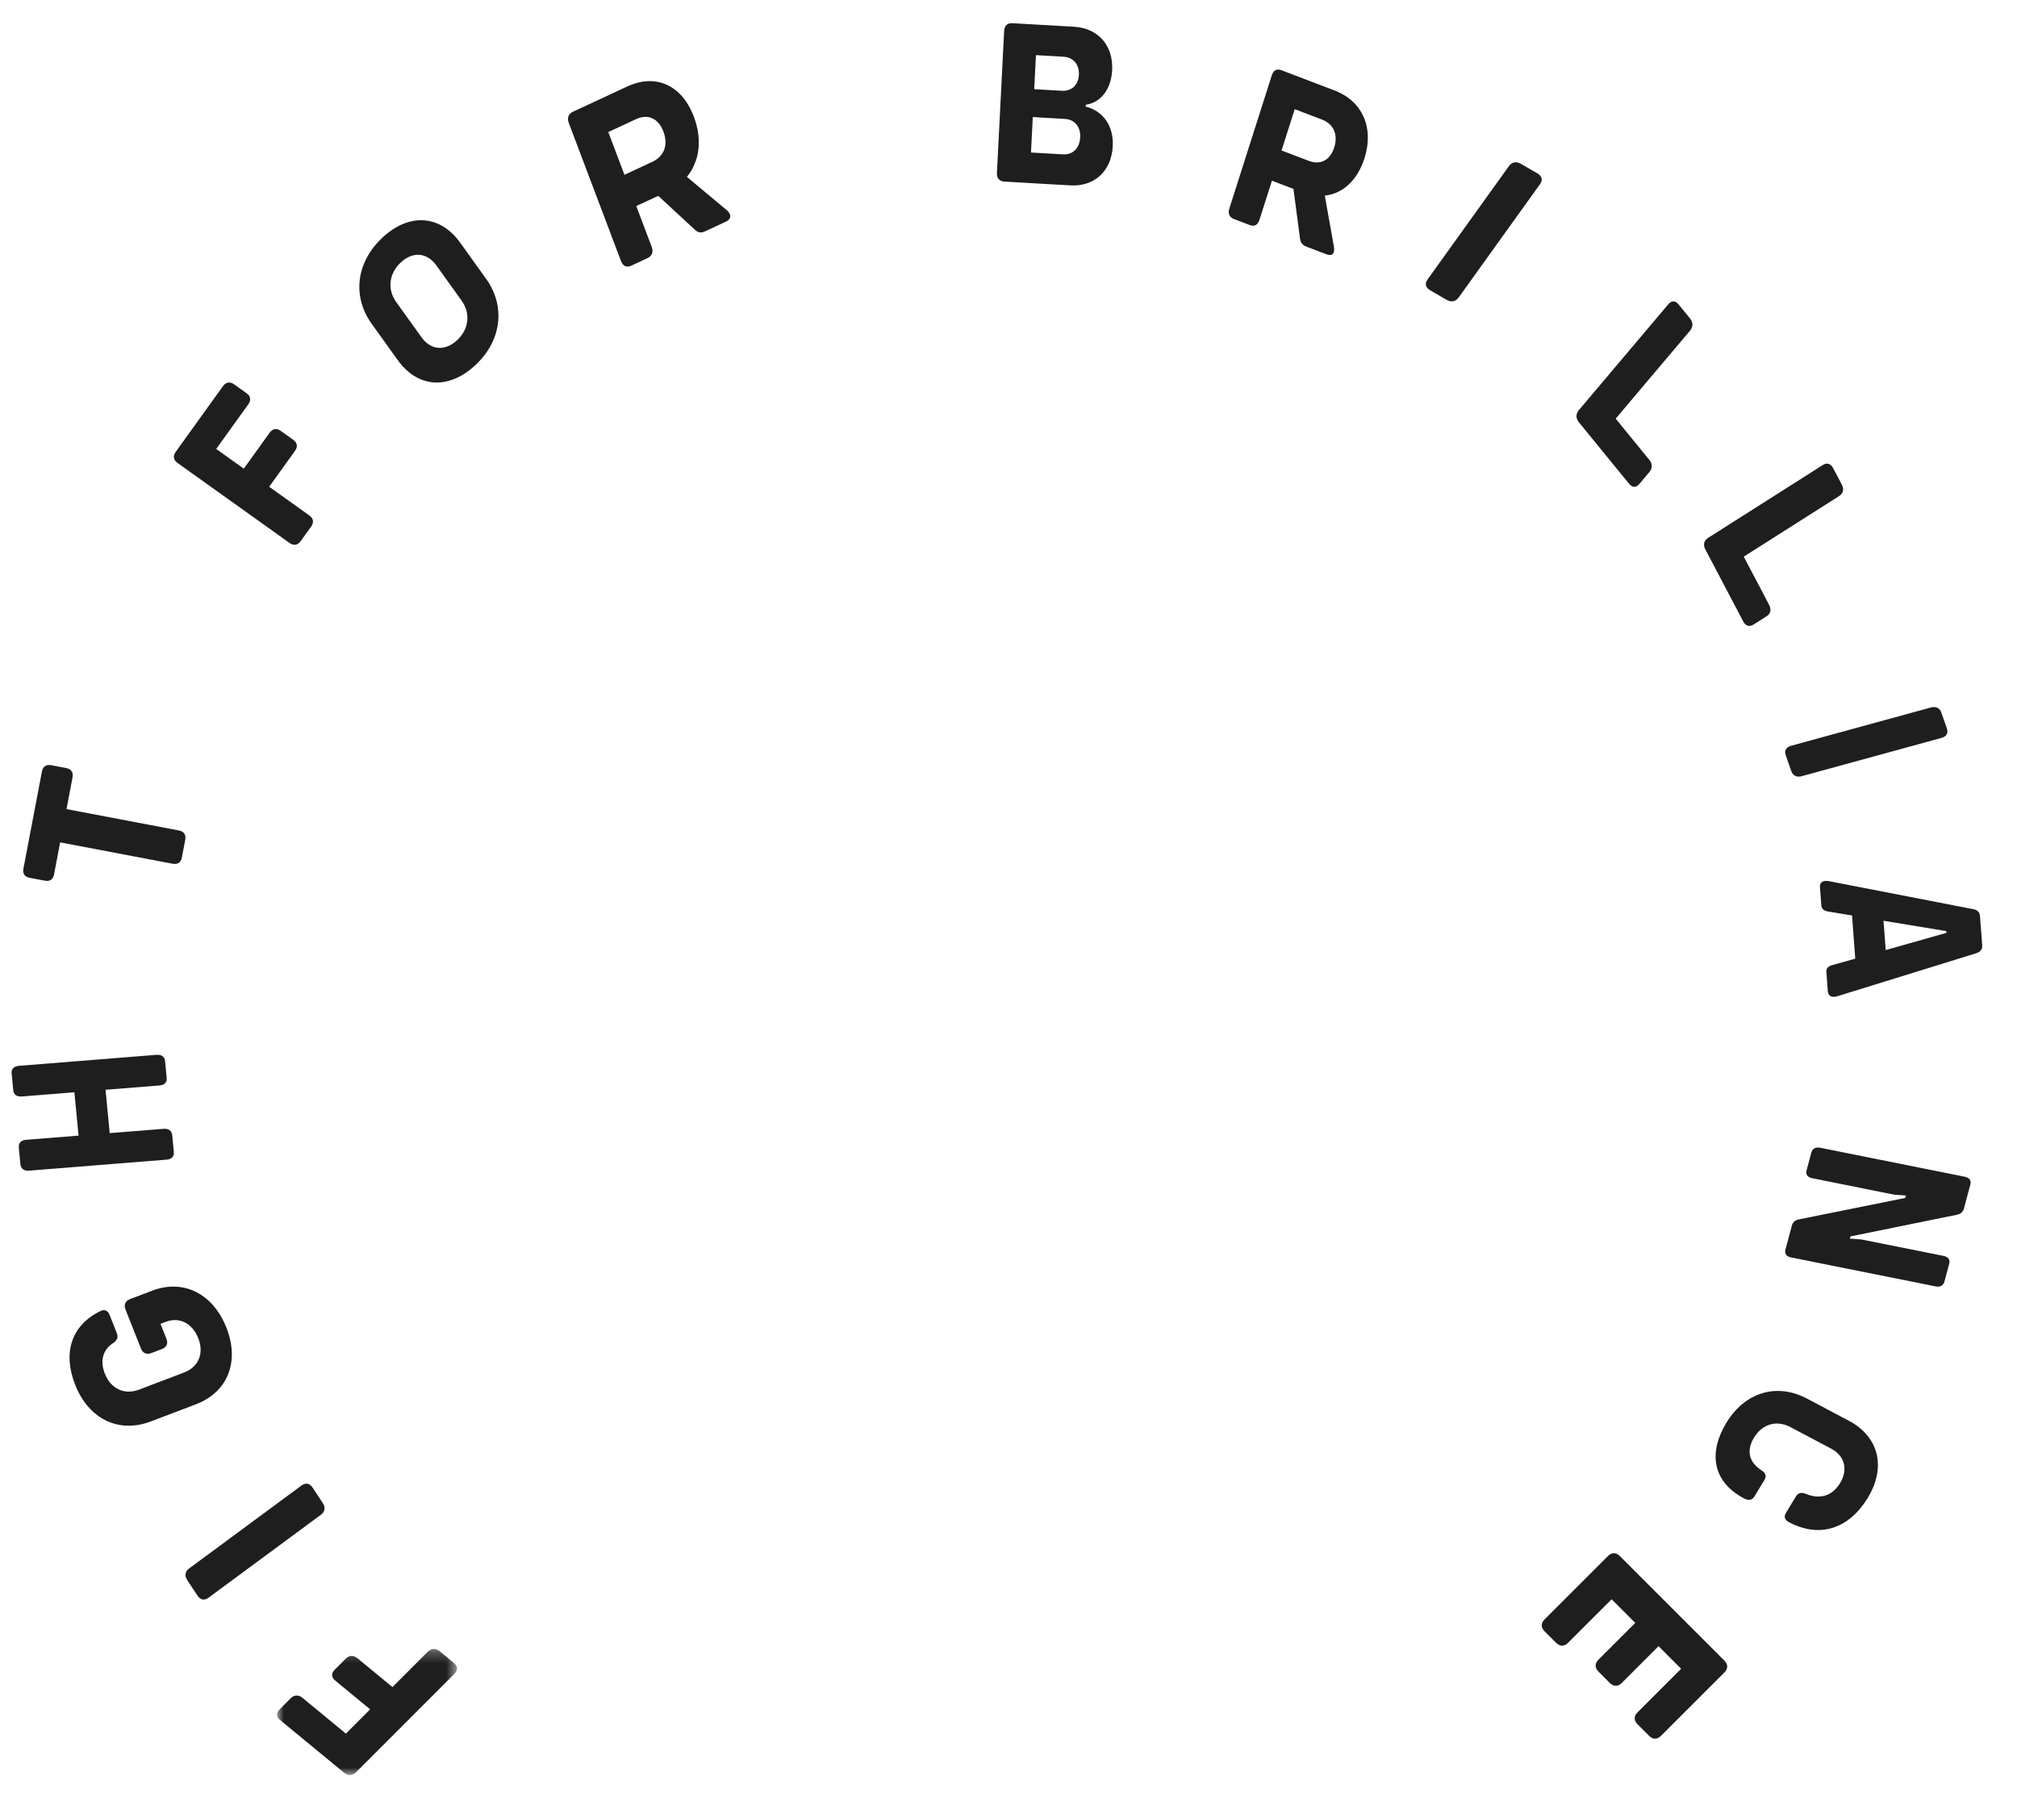 <svg width="174" height="157" xmlns="http://www.w3.org/2000/svg" xmlns:xlink="http://www.w3.org/1999/xlink"><defs><path id="a" d="M0.902 0.258L16.428 0.258 16.428 11.143 0.902 11.143z"/></defs><g transform="translate(1 2)" fill="none" fill-rule="evenodd"><g transform="translate(22 140)"><mask id="b" fill="#fff"><use xlink:href="#a"/></mask><path d="M1.129 5.464l.946-.948c.312-.31.684-.313 1.027-.03L6.84 7.564l2.093-2.092-3.007-2.476c-.343-.283-.376-.619-.064-.93l.96-.962c.31-.311.684-.314 1.026-.032l3.008 2.477 3.039-3.04c.325-.325.697-.328 1.04-.046l1.215 1.001c.344.282.376.618.05.944L7.72 10.892c-.325.325-.698.328-1.04.045l-5.5-4.529c-.343-.282-.376-.618-.05-.944" fill="#1E1E1E" mask="url(#b)"/></g><path d="M26.675 128.69l-9.684 7.147c-.371.274-.711.195-.959-.181l-.878-1.332c-.247-.375-.201-.74.17-1.014l9.684-7.147c.371-.274.712-.195.96.18l.878 1.333c.248.375.2.74-.171 1.014m-16.45-18.614l1.916-.729c2.687-1.02 5.225.258 6.386 3.181 1.173 2.96.117 5.584-2.644 6.633l-3.869 1.47c-2.762 1.05-5.35-.188-6.524-3.148-1.1-2.776-.332-5.143 2.147-6.36.354-.197.667-.063.812.305l.627 1.582c.147.367.016.586-.24.81-.96.576-1.236 1.57-.79 2.692.516 1.306 1.686 1.855 2.945 1.377l3.888-1.478c1.257-.479 1.741-1.656 1.224-2.962-.51-1.287-1.624-1.858-2.788-1.416l-.47.178.519 1.306c.159.405.003.718-.41.876l-.884.335c-.413.157-.744.03-.905-.376l-1.341-3.383c-.161-.404-.01-.736.401-.893M.637 89.952l11.854-.948c.455-.037.712.16.75.555l.138 1.421c.038.396-.178.63-.631.667l-4.644.371.36 3.74 4.644-.37c.455-.037.715.177.752.573l.136 1.402c.038.395-.176.648-.63.684l-11.855.949c-.454.036-.714-.179-.753-.574l-.136-1.403c-.037-.395.177-.648.631-.684l4.524-.362-.36-3.74-4.525.363c-.454.036-.712-.162-.75-.557l-.138-1.42c-.038-.396.178-.63.633-.667m2.786-25.934l1.303.248c.427.08.612.377.531.804l-.52 2.734 9.693 1.841c.447.084.632.381.552.807l-.289 1.514c-.084.446-.362.634-.81.55L4.19 70.674l-.528 2.772c-.081.428-.36.615-.786.535l-1.303-.247c-.446-.086-.635-.362-.553-.79l1.596-8.377c.081-.426.362-.634.808-.55M19.198 31.16l1.078.77c.353.253.397.6.143.952l-2.768 3.85 2.381 1.7 2.226-3.095c.253-.353.597-.424.95-.17l1.095.78c.354.254.397.601.143.954l-2.225 3.094 3.46 2.471c.369.265.412.612.16.964l-.9 1.251c-.255.353-.598.424-.967.159l-9.654-6.896c-.37-.264-.414-.611-.16-.964l4.07-5.66c.255-.354.598-.425.968-.16m19.617-7.234l-2.175-3.03c-.801-1.117-2.019-1.216-3.047-.27-1.043.96-1.207 2.328-.405 3.445l2.176 3.03c.8 1.116 2.018 1.216 3.061.256 1.028-.946 1.192-2.315.39-3.431m-5.503 5.141l-2.244-3.125c-1.717-2.393-1.342-5.36.968-7.484 2.282-2.1 4.937-1.921 6.656.471l2.243 3.126c1.717 2.393 1.328 5.371-.953 7.472-2.31 2.125-4.952 1.933-6.67-.46M52.87 13.081l2.395-1.115c1.037-.481 1.4-1.467.966-2.616-.427-1.13-1.324-1.553-2.36-1.071l-2.395 1.114 1.394 3.688zm8.827 3.052c.437.38.396.771-.087.995l-1.752.815c-.375.175-.634.156-.97-.177l-3.104-2.87-1.894.881 1.326 3.51c.173.455.03.802-.363.984l-1.394.65c-.393.182-.717.052-.889-.404L48.072 8.622c-.172-.456-.03-.803.363-.985l4.684-2.179c2.431-1.13 4.7-.134 5.734 2.602.75 1.982.498 3.871-.598 5.197l3.442 2.876zm26.67-13.376l-.15 2.937 2.38.136c.845.049 1.43-.49 1.475-1.368.046-.896-.481-1.52-1.325-1.568l-2.38-.137zm3.817 7.091c.046-.918-.48-1.54-1.325-1.589l-2.764-.16-.155 3.06 2.763.159c.846.049 1.432-.53 1.48-1.47zm2.81.755c-.11 2.142-1.564 3.51-3.657 3.39l-5.7-.327c-.422-.025-.66-.284-.635-.753L85.623.677c.025-.469.286-.7.708-.675l5.318.305c2.092.12 3.4 1.627 3.293 3.748-.084 1.652-.99 2.806-2.269 2.978l-.009.164c1.483.372 2.418 1.652 2.33 3.406zm14.561.379l2.347.895c1.016.387 1.843-.05 2.197-1.161.348-1.093-.046-2.016-1.06-2.404l-2.349-.895-1.135 3.565zm4.52 8.322c.092.572-.163.818-.636.638l-1.717-.654c-.369-.14-.542-.336-.588-.805l-.553-4.187-1.857-.707-1.08 3.39c-.14.442-.442.585-.827.438l-1.368-.521c-.384-.148-.538-.464-.398-.905l3.664-11.498c.14-.441.441-.584.826-.437l4.59 1.75c2.382.908 3.423 3.196 2.58 5.841-.611 1.916-1.882 3.066-3.426 3.229l.79 4.428zm8.077 2.804l7.012-9.769c.269-.375.644-.434 1.043-.202l1.415.818c.399.231.495.562.227.937l-7.013 9.769c-.27.374-.646.433-1.045.203l-1.414-.819c-.399-.23-.494-.562-.225-.937m19.134 16.62l-.86 1.018c-.295.35-.612.33-.89-.009l-4.325-5.299c-.277-.34-.288-.723.007-1.073l7.697-9.111c.295-.35.613-.33.891.01l.984 1.204c.277.34.286.724-.008 1.073l-6.402 7.577 2.9 3.554c.278.34.288.722.006 1.057m10.105 12.444l-1.103.7c-.379.24-.7.131-.91-.267l-3.263-6.205c-.21-.398-.135-.76.244-1l9.875-6.275c.379-.24.7-.13.909.268l.742 1.411c.209.398.136.758-.243 1l-8.213 5.218 2.188 4.161c.21.398.135.76-.226.99m2.14 11.16l12.02-3.292c.461-.127.782.038.918.428l.484 1.383c.136.391-.024.687-.485.813l-12.019 3.292c-.461.127-.781-.038-.919-.428l-.483-1.383c-.136-.391.024-.687.484-.814m8.144 17.631l5.233-1.482-.011-.154-5.412-.893.19 2.53zm-4.998 3.53l-.123-1.642c-.023-.307.164-.506.524-.594l1.97-.552-.28-3.726-2.038-.337c-.37-.048-.586-.226-.61-.533l-.117-1.556c-.032-.426.239-.613.753-.538l12.396 2.406c.432.063.629.258.656.617l.19 2.512c.026.36-.14.574-.558.7l-11.936 3.696c-.497.146-.793-.01-.827-.454zm-.64 13.528l12.45 2.496c.41.082.582.322.488.677l-.55 2.059c-.086.32-.305.5-.666.558l-9.124 1.855-.053.195.996.069 7.086 1.42c.409.083.582.323.488.678l-.408 1.526c-.095.355-.372.505-.782.423l-12.449-2.496c-.41-.082-.583-.322-.487-.677l.55-2.059c.083-.32.305-.5.665-.558l9.119-1.837.057-.213-.996-.069-7.084-1.42c-.41-.083-.583-.322-.49-.678l.408-1.526c.095-.355.372-.505.782-.423m-1.171 21.63l3.624 1.918c2.586 1.369 3.246 3.998 1.643 6.644-1.575 2.598-4.063 3.56-6.806 2.108-.353-.186-.464-.463-.265-.79l.856-1.414c.2-.33.466-.385.848-.247 1.22.515 2.286.21 2.975-.923.706-1.167.4-2.349-.778-2.972l-3.518-1.862c-1.18-.624-2.42-.26-3.129.906-.707 1.167-.41 2.171.685 2.858.322.236.407.476.208.806l-.856 1.413c-.2.33-.51.382-.897.177-2.762-1.462-3.076-3.972-1.532-6.52 1.604-2.647 4.355-3.47 6.942-2.101m-10.84 23.319l-1.95-1.95-3.178 3.178c-.33.33-.705.315-1.035-.015l-.958-.96c-.33-.33-.346-.704-.016-1.034l3.18-3.177-2.04-2.04-3.763 3.762c-.314.315-.69.33-1.02 0l-1.004-1.005c-.33-.329-.315-.704 0-1.019l5.473-5.47c.315-.315.69-.33 1.019 0l9.025 9.026c.329.33.314.704 0 1.019l-5.473 5.471c-.315.315-.69.33-1.02 0l-1.005-1.004c-.329-.33-.314-.705 0-1.02l3.764-3.762z" fill="#1E1E1E"/></g></svg>
